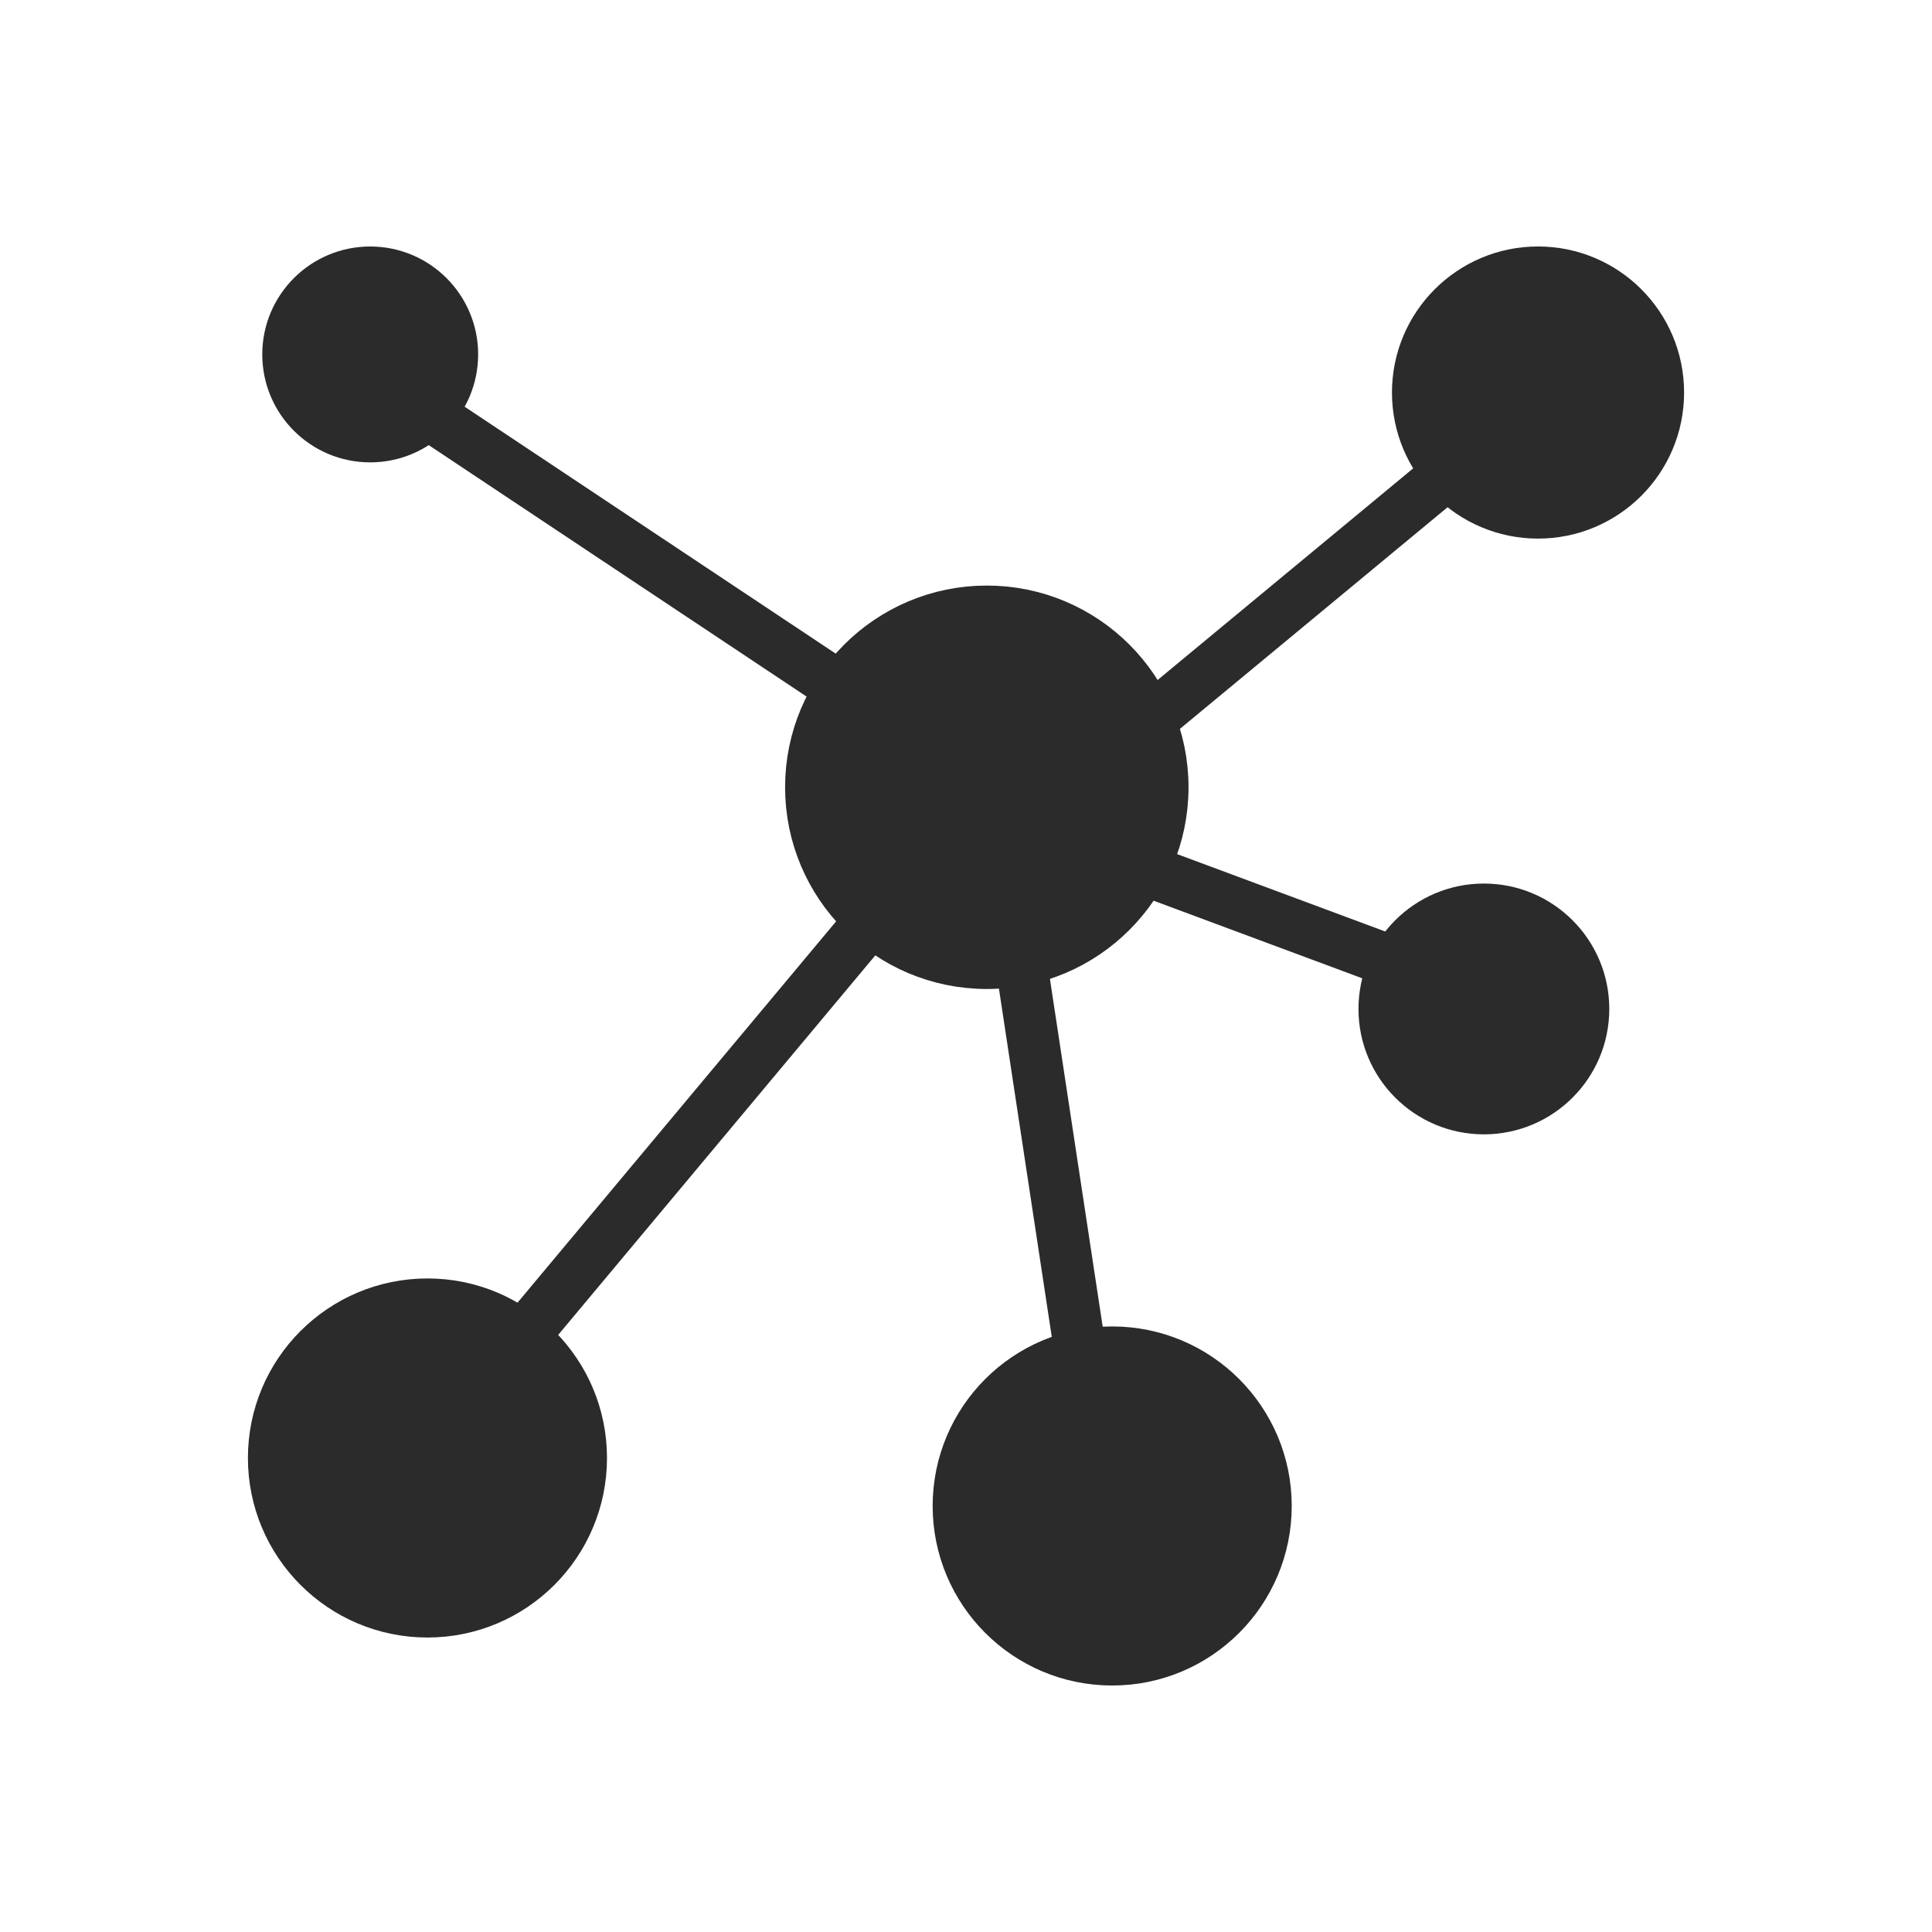 <?xml version="1.0" encoding="UTF-8"?>
<svg id="Calque_1" data-name="Calque 1" xmlns="http://www.w3.org/2000/svg" viewBox="0 0 1080 1080">
  <defs>
    <style>
      .cls-1 {
        fill: #2b2b2b;
      }

      .cls-1, .cls-2 {
        stroke: #2b2b2b;
        stroke-linecap: round;
        stroke-miterlimit: 10;
        stroke-width: 29px;
      }

      .cls-2 {
        fill: none;
      }
    </style>
  </defs>
  <circle class="cls-1" cx="551.63" cy="440.09" r="98.26"/>
  <circle class="cls-1" cx="859.77" cy="219.43" r="67.15"/>
  <circle class="cls-1" cx="206.95" cy="198.13" r="45.84"/>
  <circle class="cls-1" cx="238.95" cy="815.02" r="85.86"/>
  <circle class="cls-1" cx="621.72" cy="841.85" r="85.86"/>
  <circle class="cls-1" cx="829.5" cy="564.01" r="55.6"/>
  <line class="cls-2" x1="238.95" y1="230.94" x2="470.32" y2="384.9"/>
  <line class="cls-2" x1="809.77" y1="264.25" x2="642.54" y2="402.73"/>
  <line class="cls-2" x1="292.04" y1="747.53" x2="487.05" y2="514.14"/>
  <line class="cls-2" x1="604.2" y1="757.78" x2="570.63" y2="536.51"/>
  <line class="cls-2" x1="780.17" y1="538.35" x2="638.67" y2="485.72"/>
</svg>